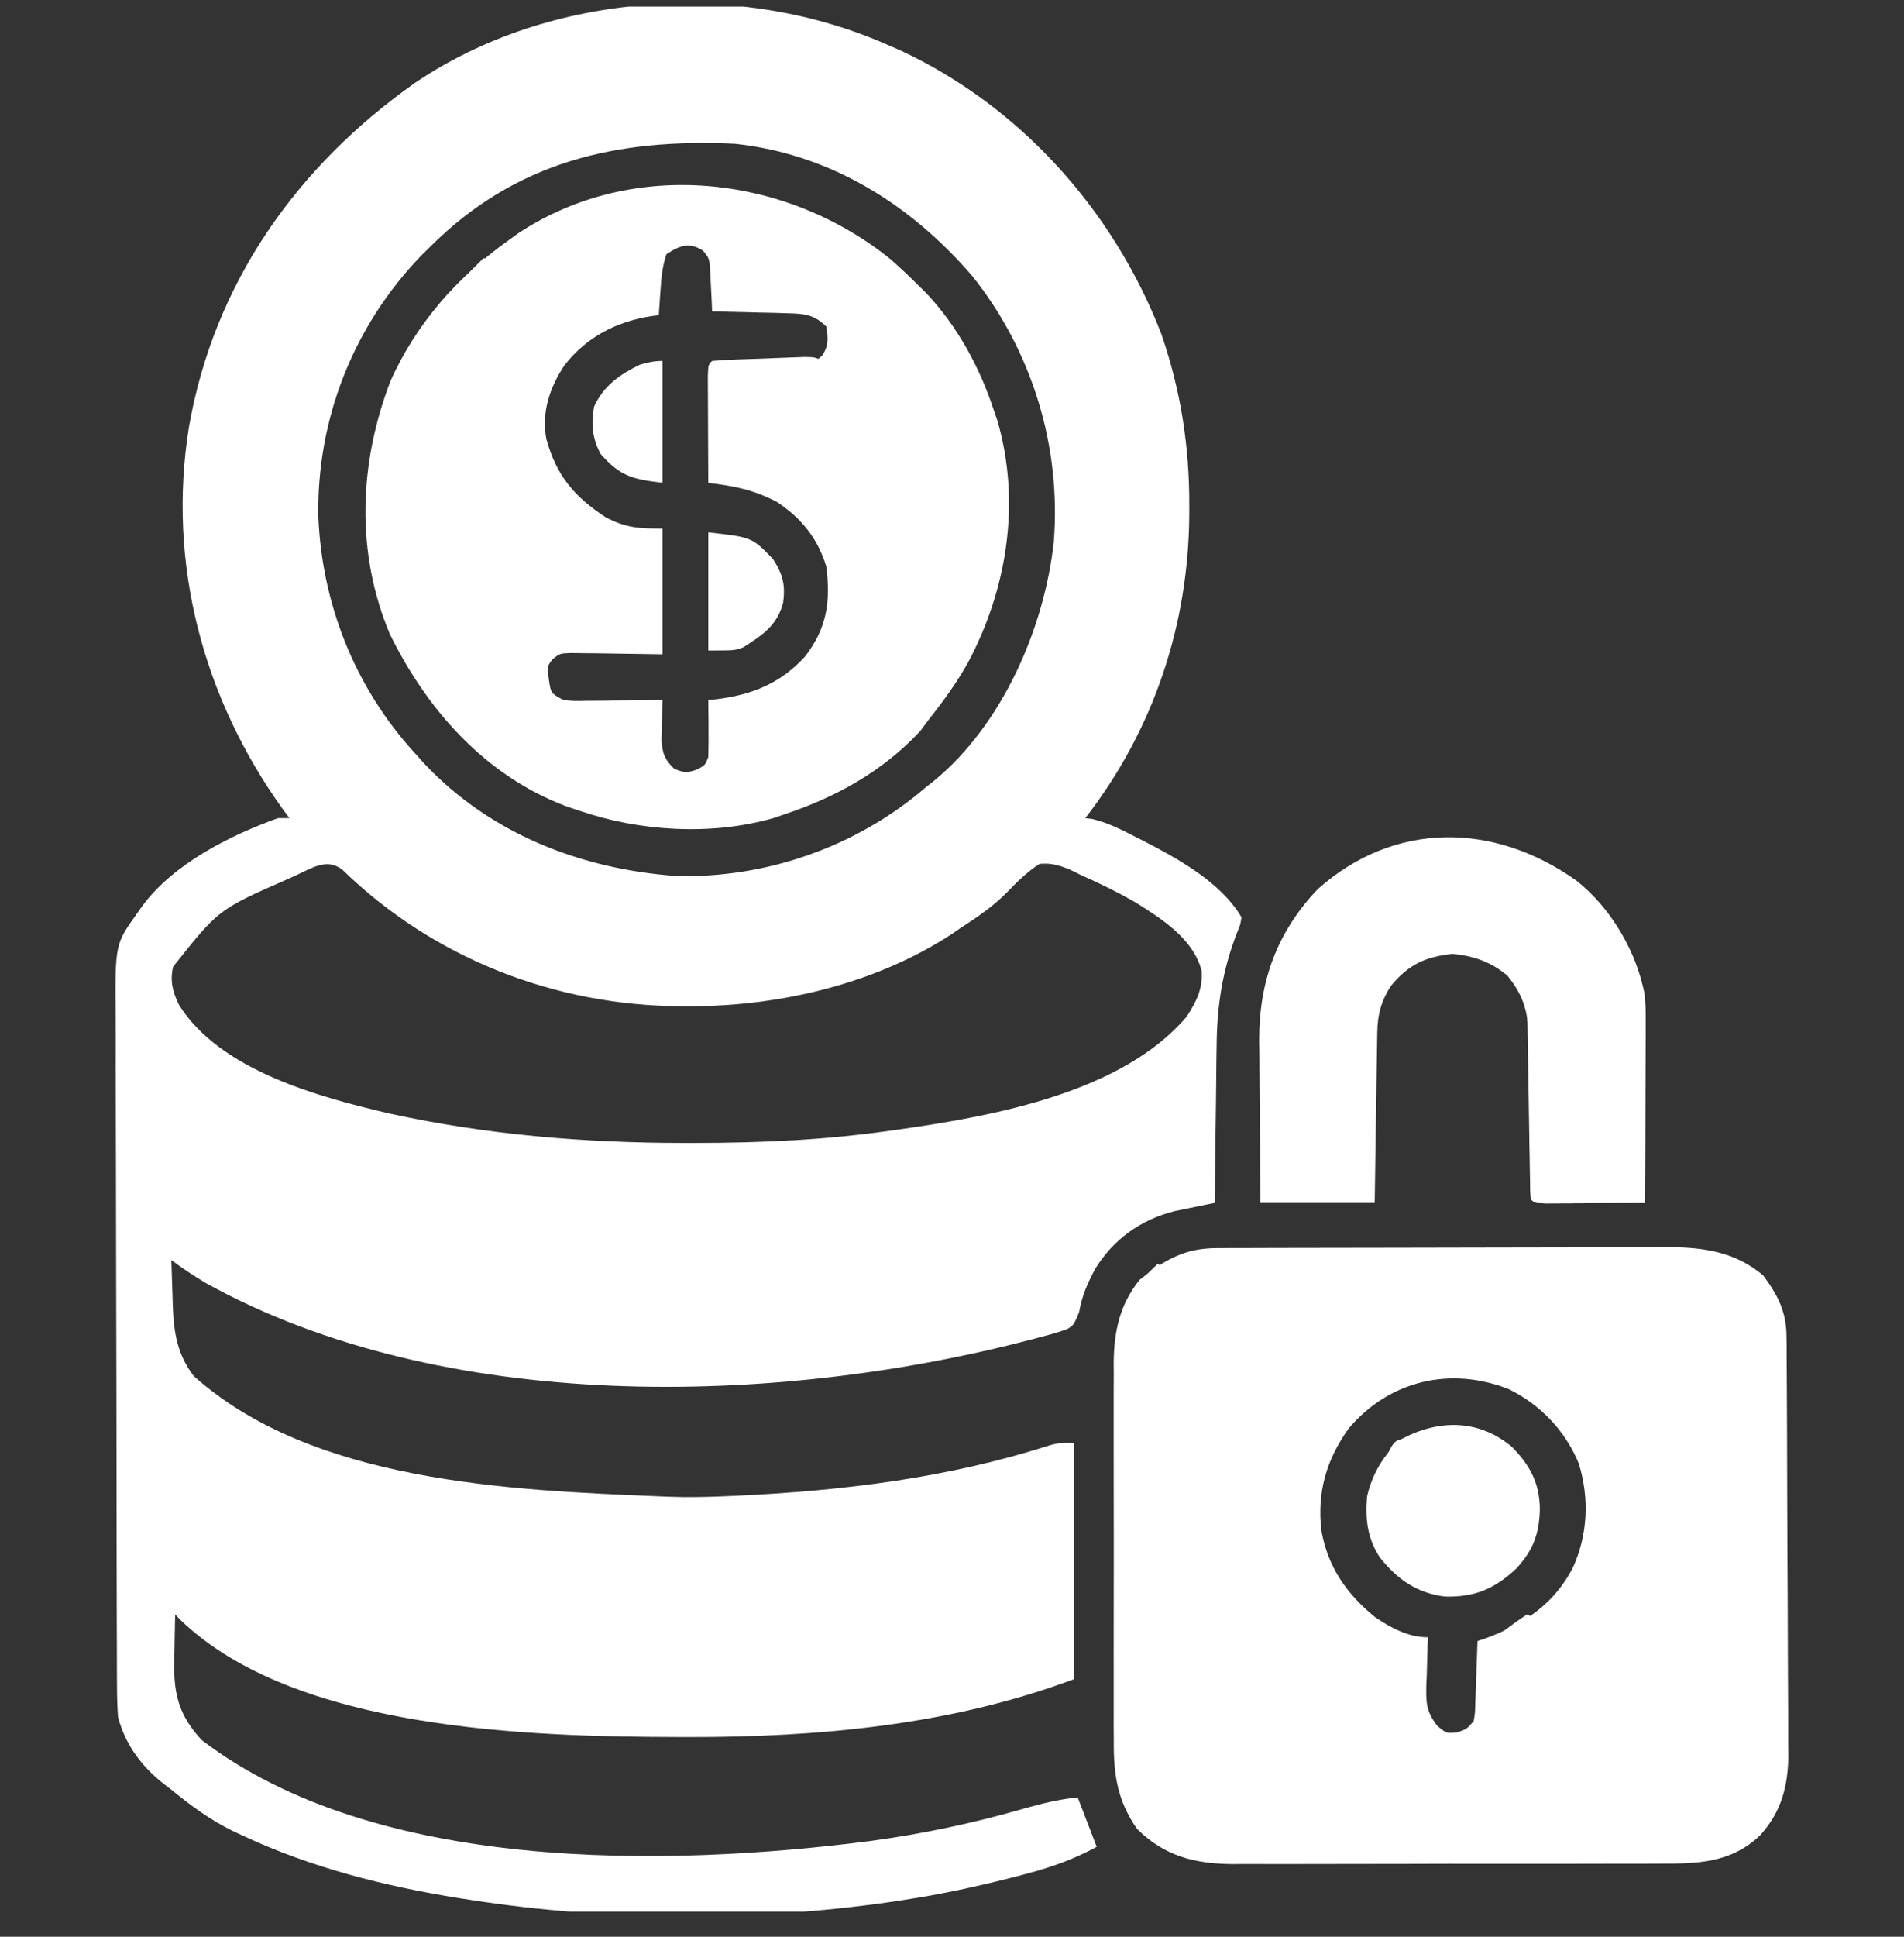 <svg width="60" height="61" viewBox="0 0 60 61" fill="none" xmlns="http://www.w3.org/2000/svg">
<rect x="0" y="0" width="60" height="61" fill="#333333" stroke="none"/>
<g id="fixed-removebg-preview 1" clip-path="url(#clip0_55_1785)">
<path id="Vector" d="M27.96 1.408C28.099 1.468 28.237 1.528 28.38 1.59C32.167 3.359 35.102 6.643 36.6 10.528C37.212 12.309 37.486 14.067 37.477 15.951C37.477 16.033 37.477 16.115 37.477 16.199C37.457 19.68 36.351 22.998 34.2 25.768C34.28 25.779 34.36 25.79 34.442 25.8C34.908 25.915 35.304 26.113 35.73 26.331C35.815 26.374 35.901 26.417 35.989 26.462C37.104 27.036 38.463 27.774 39.12 28.888C39.089 29.121 39.089 29.121 38.985 29.368C38.52 30.559 38.346 31.692 38.339 32.966C38.336 33.108 38.334 33.25 38.332 33.396C38.326 33.843 38.322 34.291 38.318 34.738C38.313 35.044 38.309 35.349 38.305 35.655C38.295 36.399 38.287 37.144 38.28 37.888C38.166 37.911 38.051 37.934 37.933 37.957C37.783 37.988 37.632 38.019 37.477 38.051C37.253 38.097 37.253 38.097 37.025 38.143C35.958 38.407 35.076 39.036 34.503 39.979C34.268 40.432 34.092 40.815 34.007 41.322C33.84 41.728 33.84 41.728 33.647 41.853C33.374 41.957 33.103 42.033 32.82 42.103C32.714 42.132 32.608 42.161 32.499 42.19C24.453 44.298 13.957 44.556 6.48 40.408C6.106 40.183 5.75 39.948 5.4 39.688C5.41 40.068 5.423 40.448 5.437 40.828C5.44 40.934 5.443 41.041 5.446 41.151C5.479 41.981 5.591 42.677 6.11 43.344C9.833 46.676 16.029 46.937 20.76 47.128C20.864 47.132 20.967 47.137 21.074 47.141C21.651 47.162 22.224 47.153 22.8 47.128C22.93 47.123 23.06 47.117 23.194 47.111C26.554 46.955 29.877 46.552 33.091 45.517C33.36 45.448 33.36 45.448 33.84 45.448C33.84 47.903 33.84 50.358 33.84 52.888C29.98 54.335 25.771 54.717 21.675 54.711C21.581 54.711 21.488 54.71 21.391 54.71C16.735 54.698 9.298 54.512 5.68 51.015C5.601 50.932 5.601 50.932 5.52 50.848C5.509 51.251 5.503 51.653 5.497 52.056C5.494 52.169 5.491 52.282 5.488 52.398C5.478 53.392 5.66 54.062 6.36 54.808C11.826 58.976 20.953 58.82 27.441 57.983C29.075 57.758 30.656 57.429 32.242 56.97C32.816 56.805 33.366 56.675 33.96 56.608C34.158 57.123 34.356 57.638 34.56 58.168C33.847 58.552 33.159 58.803 32.377 59.008C32.262 59.039 32.146 59.069 32.027 59.101C30.84 59.409 29.653 59.665 28.44 59.848C28.322 59.866 28.203 59.884 28.081 59.903C23.801 60.521 19.153 60.512 14.88 59.848C14.746 59.828 14.613 59.807 14.476 59.786C12.109 59.405 9.811 58.827 7.635 57.808C7.534 57.761 7.434 57.714 7.33 57.666C6.615 57.314 6.015 56.873 5.4 56.368C5.334 56.318 5.267 56.268 5.199 56.216C4.468 55.651 3.966 54.978 3.72 54.088C3.697 53.753 3.686 53.429 3.687 53.094C3.686 52.996 3.686 52.897 3.685 52.796C3.683 52.468 3.683 52.14 3.683 51.811C3.682 51.575 3.681 51.34 3.68 51.104C3.678 50.464 3.676 49.824 3.676 49.184C3.675 48.784 3.675 48.384 3.674 47.984C3.671 46.587 3.669 45.191 3.669 43.794C3.668 42.494 3.665 41.194 3.66 39.893C3.656 38.776 3.654 37.658 3.654 36.541C3.654 35.874 3.653 35.207 3.649 34.54C3.646 33.912 3.646 33.285 3.648 32.657C3.648 32.427 3.647 32.197 3.645 31.968C3.628 29.736 3.628 29.736 4.32 28.768C4.373 28.692 4.427 28.616 4.482 28.537C5.473 27.202 7.226 26.322 8.76 25.768C8.879 25.768 8.998 25.768 9.12 25.768C9.053 25.678 8.986 25.587 8.917 25.494C6.394 21.983 5.267 17.747 5.952 13.461C6.745 8.911 9.35 5.243 13.08 2.608C17.338 -0.273 23.296 -0.65 27.96 1.408ZM13.56 7.768C13.412 7.914 13.412 7.914 13.262 8.062C11.14 10.267 9.982 13.193 10.031 16.26C10.144 19.042 11.197 21.673 13.08 23.728C13.18 23.839 13.28 23.95 13.383 24.065C15.465 26.269 18.318 27.375 21.313 27.591C24.15 27.667 27.011 26.66 29.16 24.808C29.247 24.74 29.334 24.672 29.423 24.601C31.585 22.831 32.91 19.789 33.207 17.067C33.445 14.068 32.528 11.072 30.656 8.713C28.717 6.454 26.186 4.852 23.16 4.528C19.443 4.354 16.251 5.081 13.56 7.768ZM9.3 27.583C9.214 27.621 9.128 27.66 9.04 27.699C6.881 28.649 6.881 28.649 5.456 30.448C5.352 30.897 5.44 31.239 5.64 31.648C6.936 33.722 10.078 34.563 12.307 35.079C15.353 35.743 18.422 35.996 21.532 35.998C21.657 35.998 21.782 35.998 21.91 35.998C23.989 35.997 26.02 35.904 28.08 35.608C28.204 35.591 28.328 35.573 28.456 35.556C31.366 35.136 35.371 34.398 37.39 32.025C37.7 31.548 37.909 31.147 37.864 30.568C37.594 29.554 36.597 28.932 35.76 28.408C35.211 28.096 34.658 27.824 34.08 27.568C33.963 27.511 33.846 27.453 33.726 27.394C33.371 27.25 33.143 27.177 32.76 27.208C32.375 27.459 32.082 27.744 31.762 28.075C31.305 28.548 30.79 28.891 30.24 29.248C30.113 29.336 30.113 29.336 29.983 29.426C27.581 30.995 24.55 31.697 21.72 31.693C21.639 31.693 21.557 31.693 21.473 31.693C17.493 31.676 13.667 30.189 10.799 27.402C10.303 26.999 9.813 27.354 9.3 27.583Z" fill="white"/>
<path id="Vector_2" d="M38.341 39.311C38.475 39.311 38.61 39.31 38.748 39.309C38.895 39.309 39.042 39.309 39.194 39.309C39.426 39.308 39.426 39.308 39.664 39.307C40.089 39.305 40.515 39.305 40.94 39.304C41.206 39.304 41.472 39.303 41.739 39.303C42.572 39.301 43.406 39.3 44.24 39.299C45.2 39.299 46.161 39.297 47.121 39.293C47.865 39.291 48.608 39.289 49.352 39.289C49.795 39.289 50.239 39.288 50.683 39.286C51.178 39.284 51.673 39.285 52.169 39.285C52.315 39.284 52.46 39.283 52.611 39.282C53.715 39.287 54.691 39.438 55.56 40.168C56.019 40.783 56.294 41.311 56.298 42.088C56.3 42.212 56.301 42.336 56.302 42.464C56.302 42.668 56.302 42.668 56.303 42.876C56.305 43.091 56.305 43.091 56.306 43.31C56.309 43.785 56.311 44.261 56.313 44.736C56.313 44.9 56.314 45.064 56.315 45.228C56.317 45.911 56.32 46.593 56.321 47.276C56.323 48.252 56.327 49.228 56.334 50.204C56.338 50.892 56.341 51.579 56.341 52.267C56.342 52.677 56.343 53.087 56.347 53.496C56.351 53.955 56.351 54.413 56.35 54.872C56.352 55.006 56.354 55.14 56.356 55.279C56.348 56.252 56.138 57.06 55.473 57.798C54.559 58.676 53.506 58.701 52.303 58.697C52.069 58.698 52.069 58.698 51.83 58.699C51.403 58.701 50.977 58.701 50.551 58.7C50.194 58.7 49.837 58.701 49.48 58.702C48.638 58.703 47.795 58.703 46.952 58.702C46.085 58.7 45.219 58.702 44.352 58.705C43.605 58.708 42.859 58.709 42.112 58.708C41.667 58.708 41.223 58.708 40.778 58.71C40.281 58.712 39.785 58.71 39.288 58.708C39.07 58.71 39.07 58.71 38.847 58.712C37.643 58.701 36.697 58.463 35.828 57.6C35.21 56.706 35.09 55.894 35.098 54.823C35.097 54.684 35.096 54.545 35.095 54.402C35.093 53.947 35.095 53.491 35.096 53.035C35.096 52.716 35.096 52.398 35.095 52.08C35.094 51.413 35.095 50.747 35.097 50.08C35.1 49.312 35.099 48.545 35.097 47.777C35.094 47.115 35.094 46.453 35.095 45.791C35.096 45.397 35.096 45.003 35.095 44.609C35.093 44.169 35.095 43.729 35.098 43.289C35.097 43.16 35.096 43.032 35.095 42.899C35.106 41.924 35.291 41.084 35.91 40.311C36.701 39.682 37.317 39.314 38.341 39.311ZM42.502 44.991C41.796 45.972 41.499 47.005 41.64 48.208C41.846 49.358 42.43 50.197 43.328 50.93C43.834 51.275 44.381 51.568 45 51.568C44.997 51.638 44.994 51.707 44.99 51.779C44.978 52.096 44.97 52.413 44.962 52.731C44.958 52.84 44.953 52.95 44.947 53.062C44.937 53.625 44.936 53.883 45.282 54.346C45.58 54.6 45.58 54.6 45.922 54.561C46.217 54.462 46.217 54.462 46.44 54.208C46.484 53.941 46.484 53.941 46.49 53.633C46.494 53.52 46.499 53.408 46.504 53.291C46.508 53.173 46.511 53.055 46.515 52.933C46.522 52.754 46.522 52.754 46.529 52.572C46.54 52.278 46.551 51.983 46.56 51.688C46.65 51.657 46.74 51.627 46.833 51.595C48.03 51.147 48.969 50.529 49.568 49.371C50.038 48.33 50.09 47.18 49.748 46.086C49.323 45.061 48.544 44.245 47.551 43.755C45.717 43.029 43.78 43.475 42.502 44.991Z" fill="white"/>
<path id="Vector_3" d="M28.057 8.159C28.355 8.42 28.64 8.688 28.92 8.968C29.003 9.05 29.087 9.132 29.173 9.217C30.154 10.245 30.883 11.579 31.32 12.928C31.356 13.03 31.391 13.133 31.428 13.239C32.177 15.808 31.741 18.561 30.498 20.879C30.145 21.509 29.729 22.083 29.28 22.648C29.139 22.837 29.139 22.837 28.995 23.03C27.811 24.298 26.351 25.105 24.72 25.648C24.608 25.687 24.495 25.725 24.379 25.765C22.427 26.326 20.145 26.188 18.24 25.528C18.114 25.486 17.988 25.444 17.858 25.401C15.305 24.445 13.46 22.368 12.285 19.971C11.204 17.4 11.313 14.59 12.301 12.012C13.11 10.186 14.456 8.677 16.08 7.528C16.169 7.464 16.258 7.401 16.349 7.335C19.978 4.955 24.769 5.512 28.057 8.159ZM21 8.008C20.867 8.406 20.841 8.752 20.812 9.17C20.802 9.312 20.792 9.454 20.782 9.599C20.771 9.762 20.771 9.762 20.76 9.928C20.687 9.937 20.614 9.946 20.54 9.955C19.42 10.131 18.485 10.608 17.782 11.514C17.317 12.216 17.06 12.995 17.217 13.83C17.529 14.97 18.098 15.646 19.08 16.288C19.728 16.628 20.114 16.648 20.88 16.648C20.88 17.955 20.88 19.262 20.88 20.608C19.282 20.585 19.282 20.585 18.78 20.576C18.584 20.574 18.584 20.574 18.384 20.573C18.25 20.571 18.116 20.569 17.978 20.567C17.641 20.581 17.641 20.581 17.413 20.763C17.24 20.987 17.24 20.987 17.295 21.395C17.359 21.838 17.359 21.838 17.76 22.048C18.097 22.081 18.097 22.081 18.478 22.071C18.617 22.071 18.757 22.07 18.901 22.069C19.046 22.067 19.192 22.065 19.342 22.063C19.563 22.061 19.563 22.061 19.788 22.06C20.152 22.057 20.516 22.053 20.88 22.048C20.876 22.164 20.872 22.279 20.867 22.399C20.864 22.55 20.861 22.702 20.857 22.858C20.853 23.008 20.849 23.159 20.845 23.314C20.882 23.748 20.936 23.905 21.24 24.208C21.546 24.346 21.666 24.348 21.982 24.23C22.218 24.102 22.218 24.102 22.32 23.848C22.328 23.542 22.331 23.239 22.327 22.933C22.327 22.848 22.326 22.763 22.326 22.676C22.324 22.467 22.322 22.257 22.32 22.048C22.455 22.035 22.455 22.035 22.593 22.021C23.719 21.876 24.595 21.524 25.372 20.675C26.057 19.782 26.178 18.962 26.04 17.848C25.774 16.96 25.25 16.314 24.48 15.808C23.744 15.424 23.162 15.313 22.32 15.208C22.36 13.98 22.399 12.753 22.44 11.488C24.037 11.45 24.037 11.45 24.54 11.441C24.671 11.437 24.801 11.434 24.936 11.429C25.07 11.426 25.204 11.423 25.342 11.42C25.679 11.394 25.679 11.394 25.903 11.207C26.12 10.892 26.094 10.658 26.04 10.288C25.663 9.909 25.352 9.879 24.831 9.867C24.622 9.86 24.622 9.86 24.409 9.854C24.264 9.851 24.119 9.848 23.97 9.845C23.823 9.841 23.677 9.837 23.526 9.833C23.164 9.823 22.802 9.815 22.44 9.808C22.433 9.632 22.433 9.632 22.426 9.453C22.419 9.3 22.411 9.148 22.402 8.99C22.395 8.839 22.389 8.687 22.381 8.531C22.352 8.136 22.352 8.136 22.154 7.896C21.722 7.61 21.403 7.739 21 8.008Z" fill="white"/>
<path id="Vector_4" d="M49.671 27.732C50.777 28.6 51.609 30.024 51.84 31.408C51.85 31.629 51.854 31.85 51.854 32.071C51.854 32.265 51.854 32.265 51.854 32.464C51.853 32.602 51.852 32.741 51.852 32.884C51.852 33.027 51.851 33.17 51.851 33.317C51.85 33.773 51.849 34.229 51.847 34.685C51.847 34.995 51.846 35.304 51.846 35.614C51.844 36.372 51.843 37.13 51.84 37.888C51.347 37.891 50.853 37.893 50.36 37.895C50.192 37.895 50.024 37.896 49.856 37.897C49.615 37.898 49.374 37.899 49.133 37.9C48.988 37.9 48.843 37.901 48.693 37.901C48.36 37.888 48.36 37.888 48.24 37.768C48.227 37.584 48.222 37.399 48.221 37.215C48.22 37.097 48.219 36.979 48.217 36.858C48.217 36.73 48.216 36.601 48.215 36.469C48.211 36.199 48.208 35.929 48.204 35.66C48.199 35.233 48.195 34.806 48.192 34.379C48.188 33.968 48.183 33.557 48.177 33.147C48.177 33.019 48.176 32.892 48.176 32.761C48.162 31.919 48.041 31.393 47.498 30.725C46.966 30.288 46.461 30.116 45.78 30.043C44.913 30.136 44.383 30.378 43.827 31.058C43.526 31.528 43.41 31.951 43.402 32.507C43.399 32.627 43.397 32.747 43.395 32.871C43.393 32.999 43.392 33.127 43.39 33.259C43.388 33.391 43.386 33.524 43.383 33.66C43.376 34.082 43.37 34.504 43.365 34.925C43.36 35.212 43.356 35.498 43.351 35.784C43.339 36.486 43.33 37.187 43.32 37.888C42.132 37.888 40.944 37.888 39.72 37.888C39.712 37.026 39.705 36.163 39.7 35.301C39.698 35.008 39.696 34.715 39.693 34.422C39.688 33.999 39.686 33.577 39.685 33.154C39.683 33.025 39.681 32.895 39.679 32.762C39.679 30.901 40.24 29.355 41.528 28.002C43.946 25.848 47.086 25.897 49.671 27.732Z" fill="white"/>
<path id="Vector_5" d="M47.64 45.568C48.214 46.148 48.513 46.703 48.525 47.526C48.506 48.311 48.315 48.829 47.78 49.405C47.091 50.046 46.468 50.313 45.524 50.285C44.641 50.171 44.033 49.742 43.485 49.057C43.088 48.457 43.018 47.832 43.08 47.128C43.251 46.402 43.599 45.822 44.16 45.328C45.328 44.702 46.594 44.692 47.64 45.568Z" fill="white"/>
<path id="Vector_6" d="M22.32 16.768C23.696 16.921 23.696 16.921 24.36 17.608C24.67 18.091 24.758 18.436 24.675 18.996C24.51 19.599 24.155 19.916 23.64 20.248C23.569 20.294 23.498 20.34 23.425 20.387C23.16 20.488 23.16 20.488 22.32 20.488C22.32 19.261 22.32 18.033 22.32 16.768Z" fill="white"/>
<path id="Vector_7" d="M20.88 11.368C20.88 12.635 20.88 13.902 20.88 15.208C19.901 15.086 19.545 14.999 18.915 14.285C18.662 13.77 18.623 13.371 18.72 12.808C19.025 12.146 19.521 11.801 20.16 11.488C20.414 11.412 20.615 11.368 20.88 11.368Z" fill="white"/>
<path id="Vector_8" d="M51.48 30.448C51.833 30.978 51.855 31.445 51.854 32.071C51.854 32.201 51.854 32.33 51.854 32.464C51.853 32.603 51.852 32.741 51.852 32.884C51.852 33.027 51.851 33.17 51.851 33.317C51.85 33.773 51.849 34.23 51.847 34.685C51.847 34.995 51.846 35.304 51.846 35.614C51.844 36.372 51.843 37.13 51.84 37.888C51.347 37.891 50.853 37.893 50.36 37.895C50.192 37.895 50.024 37.896 49.856 37.897C49.615 37.898 49.374 37.899 49.133 37.9C48.988 37.9 48.843 37.901 48.693 37.902C48.36 37.888 48.36 37.888 48.24 37.768C48.225 37.569 48.219 37.37 48.215 37.17C48.213 37.043 48.211 36.916 48.208 36.785C48.206 36.646 48.204 36.508 48.202 36.365C48.2 36.224 48.197 36.083 48.194 35.938C48.187 35.485 48.179 35.033 48.172 34.581C48.167 34.275 48.162 33.969 48.157 33.663C48.144 32.911 48.132 32.16 48.12 31.408C48.435 31.723 48.471 31.958 48.494 32.395C48.494 32.492 48.494 32.589 48.494 32.689C48.494 32.855 48.494 32.855 48.494 33.024C48.493 33.142 48.492 33.261 48.492 33.382C48.492 33.565 48.492 33.565 48.491 33.752C48.49 34.14 48.489 34.529 48.487 34.918C48.487 35.182 48.486 35.446 48.486 35.709C48.485 36.355 48.482 37.002 48.48 37.648C49.549 37.648 50.618 37.648 51.72 37.648C51.706 36.893 51.691 36.137 51.675 35.382C51.67 35.126 51.665 34.869 51.66 34.613C51.634 33.221 51.604 31.835 51.48 30.448Z" fill="white"/>
<path id="Vector_9" d="M25.92 11.368C25.506 11.644 25.355 11.636 24.869 11.631C24.687 11.63 24.687 11.63 24.502 11.63C24.349 11.627 24.195 11.625 24.038 11.623C23.55 11.618 23.062 11.613 22.56 11.608C22.56 12.796 22.56 13.984 22.56 15.208C22.481 15.208 22.402 15.208 22.32 15.208C22.317 14.68 22.315 14.153 22.313 13.625C22.313 13.445 22.312 13.266 22.311 13.086C22.309 12.829 22.309 12.571 22.308 12.313C22.308 12.158 22.307 12.003 22.306 11.843C22.32 11.488 22.32 11.488 22.44 11.368C22.976 11.322 23.515 11.312 24.052 11.293C24.204 11.287 24.357 11.28 24.513 11.274C24.658 11.269 24.803 11.264 24.952 11.258C25.153 11.251 25.153 11.251 25.357 11.243C25.68 11.248 25.68 11.248 25.92 11.368Z" fill="white"/>
<path id="Vector_10" d="M15.24 8.128C15.319 8.168 15.398 8.207 15.48 8.248C15.425 8.31 15.37 8.373 15.313 8.437C14.994 8.799 14.678 9.16 14.377 9.538C13.807 10.245 13.807 10.245 13.32 10.408C13.517 9.923 13.859 9.576 14.212 9.2C14.271 9.137 14.33 9.073 14.391 9.008C14.669 8.709 14.948 8.413 15.24 8.128Z" fill="white"/>
<path id="Vector_11" d="M36.48 39.808C36.559 39.848 36.638 39.887 36.72 39.928C36.586 40.089 36.451 40.249 36.315 40.408C36.24 40.497 36.165 40.586 36.087 40.678C35.985 40.782 35.985 40.782 35.88 40.888C35.801 40.888 35.722 40.888 35.64 40.888C35.827 40.43 36.124 40.145 36.48 39.808Z" fill="white"/>
<path id="Vector_12" d="M14.16 9.208C14.28 9.568 14.28 9.568 14.16 9.928C13.894 10.119 13.611 10.255 13.32 10.408C13.52 9.935 13.827 9.593 14.16 9.208Z" fill="white"/>
<path id="Vector_13" d="M44.4 45.328C44.246 45.672 44.092 45.925 43.8 46.168C43.721 46.168 43.642 46.168 43.56 46.168C43.937 45.328 43.937 45.328 44.4 45.328Z" fill="white"/>
<path id="Vector_14" d="M48.12 50.848C48.199 50.888 48.278 50.927 48.36 50.968C48.241 51.146 48.241 51.146 48.12 51.328C47.685 51.41 47.685 51.41 47.28 51.448C47.556 51.239 47.832 51.04 48.12 50.848Z" fill="white"/>
</g>
<defs>
<clipPath id="clip0_55_1785">
<rect width="60" height="60" fill="white" transform="translate(0 0.208)"/>
</clipPath>
</defs>
</svg>
